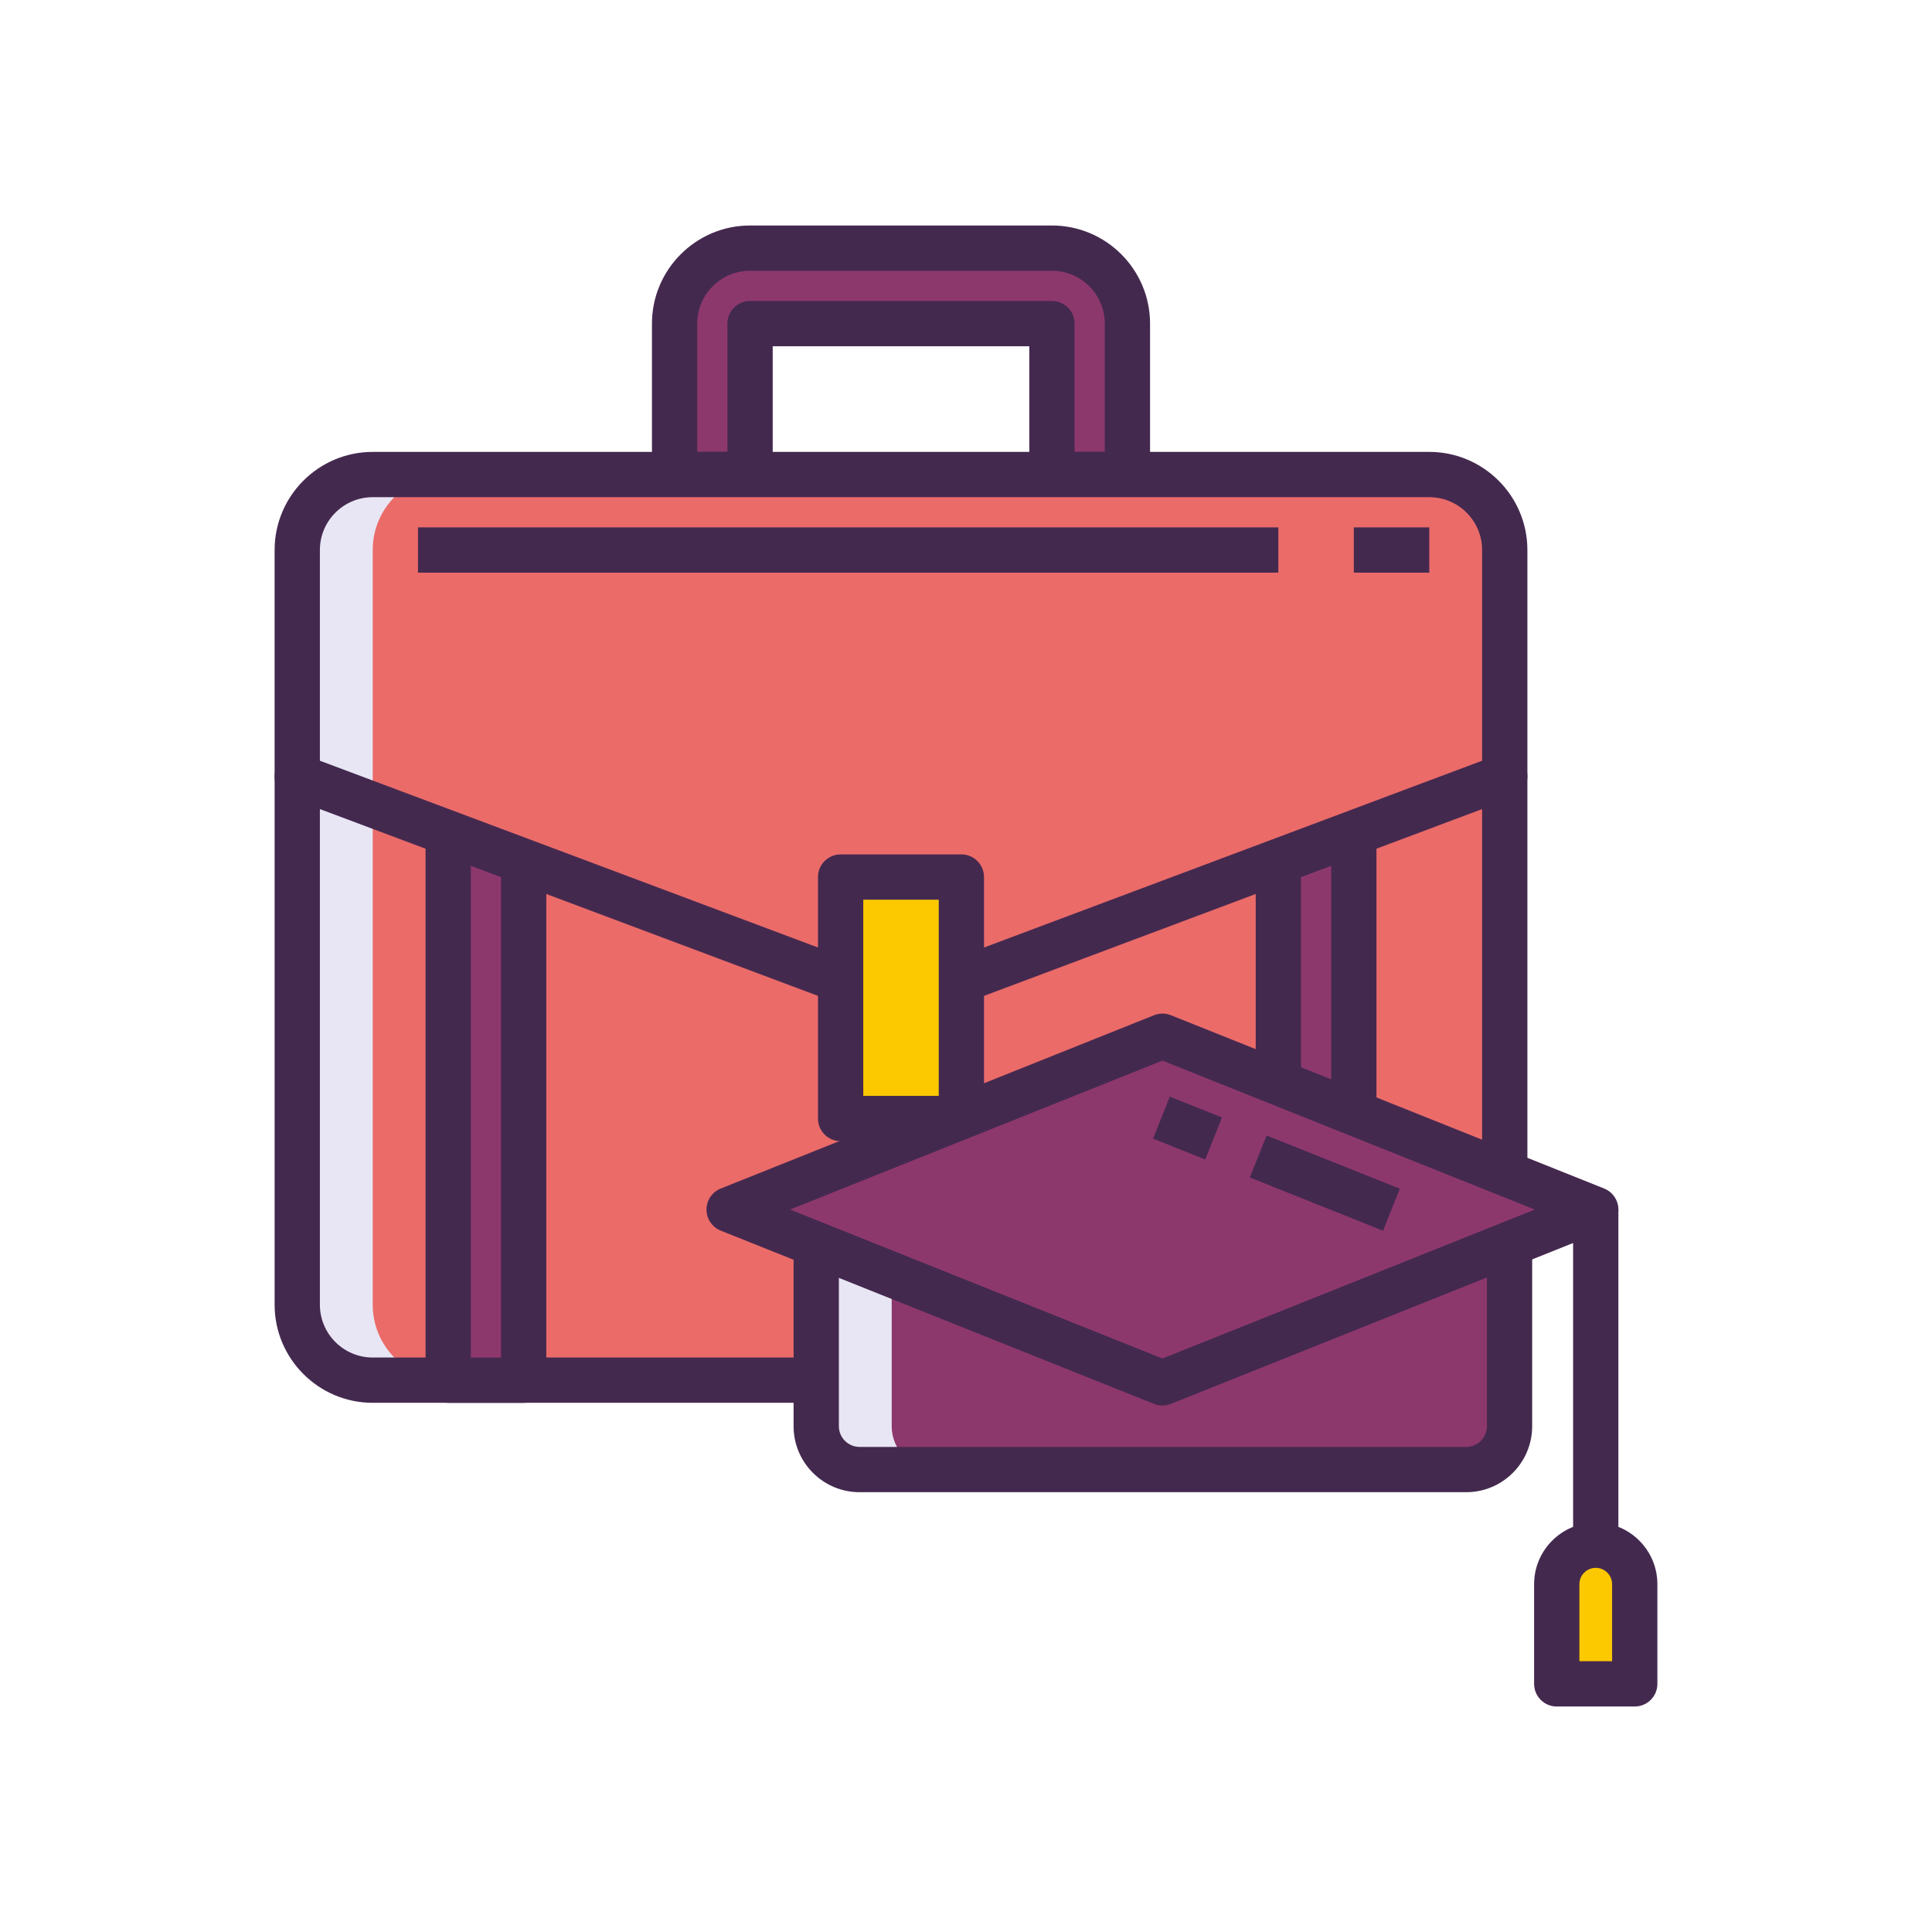 <?xml version="1.0" encoding="utf-8"?>
<!-- Generator: Adobe Illustrator 22.0.0, SVG Export Plug-In . SVG Version: 6.00 Build 0)  -->
<svg version="1.1" id="Layer_1" xmlns="http://www.w3.org/2000/svg" xmlns:xlink="http://www.w3.org/1999/xlink" x="0px" y="0px"
	 viewBox="0 0 256 256" style="enable-background:new 0 0 256 256;" xml:space="preserve">
<style type="text/css">
	.st0{fill:#1A237E;}
	.st1{fill:#8D386D;}
	.st2{fill:#E8E6F4;}
	.st3{fill:#8479B9;}
	.st4{fill:#44294F;}
	.st5{fill:#EB6B69;}
	.st6{fill:#FCC800;}
	.st7{fill:#94D3CC;}
</style>
<g>
	<g>
		<path class="st5" d="M189.387,182.879h-140c-5.523,0-10-4.477-10-10v-70h160v70C199.387,178.402,194.91,182.879,189.387,182.879z"
			/>
	</g>
	<g>
		<path class="st2" d="M49.387,172.879v-70h-10v70c0,5.523,4.477,10,10,10h10C53.865,182.879,49.387,178.402,49.387,172.879z"/>
	</g>
	<g>
		<path class="st4" d="M189.388,185.879h-140c-7.168,0-13-5.832-13-13v-70c0-1.657,1.343-3,3-3h160c1.657,0,3,1.343,3,3v70
			C202.388,180.048,196.556,185.879,189.388,185.879z M42.387,105.879v67c0,3.86,3.14,7,7,7h140c3.859,0,7-3.14,7-7v-67H42.387z"/>
	</g>
	<g>
		<path class="st1" d="M139.387,32.879h-40c-5.523,0-10,4.477-10,10v20h10v-20h40v20h10v-20
			C149.387,37.357,144.91,32.879,139.387,32.879z"/>
	</g>
	<g>
		<path class="st4" d="M149.388,65.879h-10c-1.657,0-3-1.343-3-3v-17h-34v17c0,1.657-1.343,3-3,3h-10c-1.657,0-3-1.343-3-3v-20
			c0-7.168,5.832-13,13-13h40c7.168,0,13,5.832,13,13v20C152.388,64.536,151.045,65.879,149.388,65.879z M142.388,59.879h4v-17
			c0-3.86-3.141-7-7-7h-40c-3.86,0-7,3.14-7,7v17h4v-17c0-1.657,1.343-3,3-3h40c1.657,0,3,1.343,3,3V59.879z"/>
	</g>
	<g>
		<polygon class="st1" points="59.387,110.38 59.387,182.88 69.387,182.88 69.387,114.13 		"/>
	</g>
	<g>
		<polygon class="st1" points="179.387,110.38 179.387,182.88 169.387,182.88 169.387,114.13 		"/>
	</g>
	<g>
		<path class="st4" d="M69.387,185.88h-10c-1.657,0-3-1.343-3-3v-72.5c0-0.984,0.482-1.905,1.291-2.466
			c0.81-0.561,1.842-0.688,2.762-0.343l10,3.75c1.171,0.439,1.947,1.559,1.947,2.809v68.75
			C72.387,184.537,71.044,185.88,69.387,185.88z M62.387,179.88h4v-63.671l-4-1.5V179.88z"/>
	</g>
	<g>
		<path class="st4" d="M179.388,185.88h-10c-1.657,0-3-1.343-3-3v-68.75c0-1.25,0.775-2.37,1.946-2.809l10-3.75
			c0.92-0.345,1.953-0.218,2.763,0.343c0.809,0.561,1.291,1.482,1.291,2.466v72.5C182.388,184.537,181.045,185.88,179.388,185.88z
			 M172.388,179.88h4v-65.171l-4,1.5V179.88z"/>
	</g>
	<g>
		<path class="st5" d="M199.387,102.879l-80,30l-80-30v-30c0-5.523,4.477-10,10-10h140c5.523,0,10,4.477,10,10V102.879z"/>
	</g>
	<g>
		<path class="st2" d="M49.387,102.879v-30c0-5.523,4.477-10,10-10h-10c-5.523,0-10,4.477-10,10v30l10,3.75V102.879z"/>
	</g>
	<g>
		<path class="st4" d="M119.387,135.879c-0.357,0-0.714-0.063-1.053-0.191l-80-30c-1.171-0.439-1.947-1.559-1.947-2.809v-30
			c0-7.168,5.832-13,13-13h140c7.168,0,13,5.832,13,13v30c0,1.25-0.775,2.37-1.946,2.809l-80.001,30
			C120.101,135.816,119.744,135.879,119.387,135.879z M42.387,100.8l77,28.875l77-28.875V72.879c0-3.86-3.141-7-7-7h-140
			c-3.86,0-7,3.14-7,7V100.8z"/>
	</g>
	<g>
		<rect x="179.388" y="69.88" class="st4" width="10" height="6"/>
	</g>
	<g>
		<rect x="55.387" y="69.88" class="st4" width="114" height="6"/>
	</g>
	<g>
		<rect x="111.387" y="116.213" class="st6" width="16" height="32"/>
	</g>
	<g>
		<path class="st4" d="M127.387,151.213h-16c-1.657,0-3-1.343-3-3v-32c0-1.657,1.343-3,3-3h16c1.657,0,3,1.343,3,3v32
			C130.387,149.87,129.044,151.213,127.387,151.213z M114.387,145.213h10v-26h-10V145.213z"/>
	</g>
	<g>
		<path class="st1" d="M194.279,194.724h-80.383c-3.171,0-5.742-2.571-5.742-5.742v-28.708h91.866v28.708
			C200.021,192.153,197.45,194.724,194.279,194.724z"/>
	</g>
	<g>
		<path class="st2" d="M118.155,188.982v-28.708h-10v28.708c0,3.171,2.571,5.742,5.742,5.742h10
			C120.725,194.724,118.155,192.153,118.155,188.982z"/>
	</g>
	<g>
		<path class="st4" d="M194.279,197.724h-80.383c-4.82,0-8.742-3.921-8.742-8.742v-28.708c0-1.657,1.343-3,3-3h91.866
			c1.657,0,3,1.343,3,3v28.708C203.021,193.803,199.1,197.724,194.279,197.724z M111.155,163.274v25.708
			c0,1.512,1.23,2.742,2.742,2.742h80.383c1.512,0,2.741-1.23,2.741-2.742v-25.708H111.155z"/>
	</g>
	<g>
		<rect x="208.445" y="160.274" class="st4" width="6" height="44.353"/>
	</g>
	<g>
		<path class="st6" d="M206.278,223.121h10.335v-13.206c0-2.854-2.314-5.167-5.167-5.167l0,0c-2.854,0-5.167,2.314-5.167,5.167
			V223.121z"/>
	</g>
	<g>
		<path class="st4" d="M216.612,226.121h-10.335c-1.657,0-3-1.343-3-3v-13.206c0-4.503,3.664-8.167,8.168-8.167
			c4.503,0,8.167,3.664,8.167,8.167v13.206C219.612,224.777,218.27,226.121,216.612,226.121z M209.277,220.121h4.335v-10.206
			c0-1.195-0.972-2.167-2.167-2.167s-2.168,0.972-2.168,2.167V220.121z"/>
	</g>
	<g>
		<polygon class="st1" points="154.029,137.308 96.613,160.274 154.029,183.241 211.445,160.274 		"/>
	</g>
	<g>
		<path class="st4" d="M154.029,186.241c-0.378,0-0.757-0.071-1.114-0.214L95.499,163.06c-1.139-0.456-1.886-1.559-1.886-2.786
			s0.747-2.33,1.886-2.786l57.417-22.967c0.715-0.286,1.514-0.286,2.229,0l57.416,22.967c1.139,0.456,1.886,1.559,1.886,2.786
			s-0.747,2.33-1.886,2.786l-57.416,22.966C154.786,186.169,154.407,186.241,154.029,186.241z M104.69,160.274l49.339,19.735
			l49.338-19.735l-49.338-19.736L104.69,160.274z"/>
	</g>
	<g>
		
			<rect x="172.687" y="147.229" transform="matrix(0.371 -0.928 0.928 0.371 -35.091 261.653)" class="st4" width="6" height="19.025"/>
	</g>
	<g>
		
			<rect x="154.49" y="145.736" transform="matrix(0.371 -0.928 0.928 0.371 -39.776 240.174)" class="st4" width="6" height="7.454"/>
	</g>
</g>
</svg>
